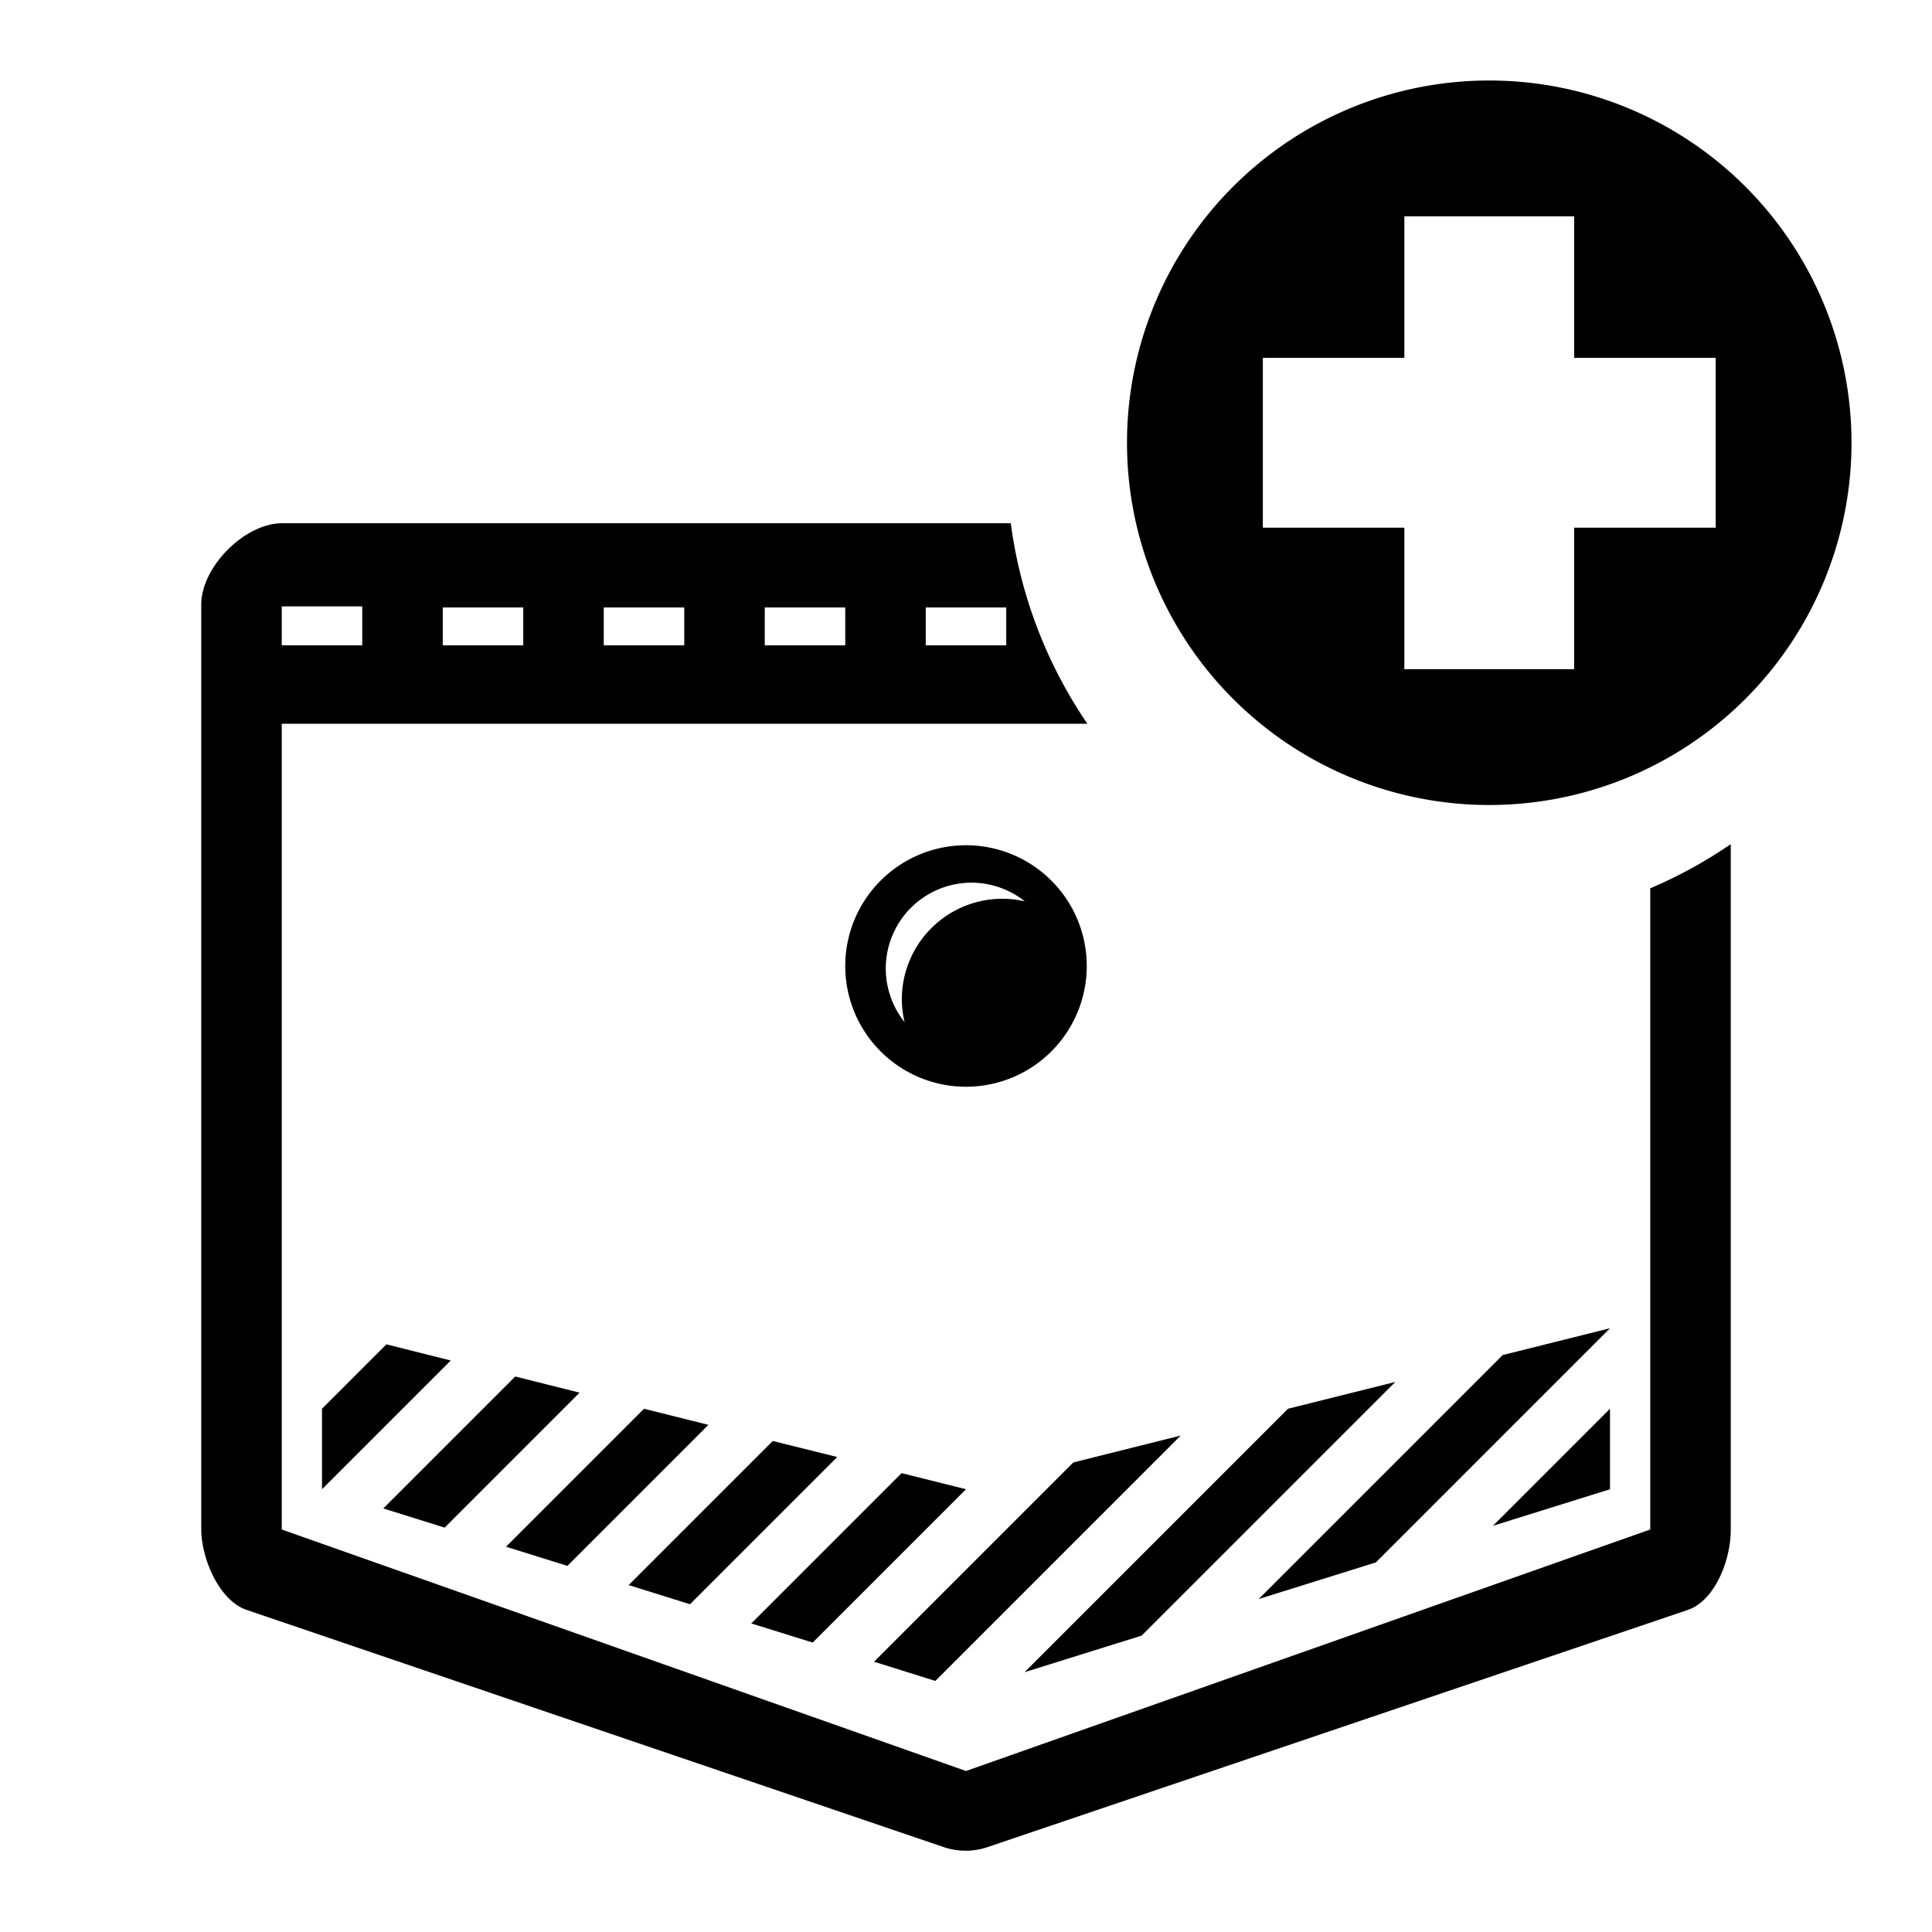 <?xml version="1.0" encoding="UTF-8" standalone="no"?>
<!-- Created with Inkscape (http://www.inkscape.org/) -->

<svg
   xmlns:dc="http://purl.org/dc/elements/1.1/"
   xmlns:cc="http://creativecommons.org/ns#"
   xmlns:rdf="http://www.w3.org/1999/02/22-rdf-syntax-ns#"
   xmlns:svg="http://www.w3.org/2000/svg"
   xmlns="http://www.w3.org/2000/svg"
   xmlns:sodipodi="http://sodipodi.sourceforge.net/DTD/sodipodi-0.dtd"
   xmlns:inkscape="http://www.inkscape.org/namespaces/inkscape"
   width="48"
   height="48"
   id="svg5006"
   version="1.1"
   inkscape:version="0.91pre2 r13638"
   viewBox="0 0 48 48"
   sodipodi:docname="pocket-add.svg">
  <defs
     id="defs5008">
    <inkscape:path-effect
       effect="skeletal"
       id="path-effect4176"
       is_visible="true"
       pattern="M 0,0 1,0"
       copytype="single_stretched"
       prop_scale="1"
       scale_y_rel="false"
       spacing="0"
       normal_offset="0"
       tang_offset="0"
       prop_units="false"
       vertical_pattern="false"
       fuse_tolerance="0" />
    <inkscape:path-effect
       effect="spiro"
       id="path-effect4174"
       is_visible="true" />
    <inkscape:path-effect
       effect="skeletal"
       id="path-effect4170"
       is_visible="true"
       pattern="M 0,0 1,0"
       copytype="single_stretched"
       prop_scale="1"
       scale_y_rel="false"
       spacing="0"
       normal_offset="0"
       tang_offset="0"
       prop_units="false"
       vertical_pattern="false"
       fuse_tolerance="0" />
    <inkscape:path-effect
       effect="spiro"
       id="path-effect4168"
       is_visible="true" />
    <inkscape:path-effect
       fuse_tolerance="0"
       vertical_pattern="false"
       prop_units="false"
       tang_offset="0"
       normal_offset="0"
       spacing="0"
       scale_y_rel="false"
       prop_scale="1"
       copytype="single_stretched"
       pattern="m 0,-2 1,0"
       is_visible="true"
       id="path-effect4164"
       effect="skeletal" />
    <inkscape:path-effect
       is_visible="true"
       id="path-effect4162"
       effect="spiro" />
    <inkscape:path-effect
       effect="skeletal"
       id="path-effect4158"
       is_visible="true"
       pattern="M 0,0 1,0"
       copytype="single_stretched"
       prop_scale="1"
       scale_y_rel="false"
       spacing="0"
       normal_offset="0"
       tang_offset="0"
       prop_units="false"
       vertical_pattern="false"
       fuse_tolerance="0" />
    <inkscape:path-effect
       effect="spiro"
       id="path-effect4156"
       is_visible="true" />
    <inkscape:path-effect
       is_visible="true"
       id="path-effect6781"
       effect="spiro" />
    <inkscape:path-effect
       fuse_tolerance="0"
       vertical_pattern="false"
       prop_units="false"
       tang_offset="0"
       normal_offset="0"
       spacing="0"
       scale_y_rel="false"
       prop_scale="1"
       copytype="single_stretched"
       pattern="m -48,-2.7636719e-5 1,0"
       is_visible="true"
       id="path-effect6783"
       effect="skeletal" />
    <inkscape:path-effect
       effect="spiro"
       id="path-effect6775"
       is_visible="true" />
    <inkscape:path-effect
       effect="skeletal"
       id="path-effect6777"
       is_visible="true"
       pattern="m -48,-1.912 1,0"
       copytype="single_stretched"
       prop_scale="1"
       scale_y_rel="false"
       spacing="0"
       normal_offset="0"
       tang_offset="0"
       prop_units="false"
       vertical_pattern="false"
       fuse_tolerance="0" />
  </defs>
  <sodipodi:namedview
     id="base"
     pagecolor="#ffffff"
     bordercolor="#666666"
     borderopacity="1.0"
     inkscape:pageopacity="0.0"
     inkscape:pageshadow="2"
     inkscape:zoom="4.1202981"
     inkscape:cx="-61.049735"
     inkscape:cy="-61.460815"
     inkscape:current-layer="layer1"
     showgrid="true"
     inkscape:grid-bbox="true"
     inkscape:document-units="px"
     units="px">
    <inkscape:grid
       type="xygrid"
       id="grid4268" />
  </sodipodi:namedview>
  <g
     id="layer1"
     inkscape:label="Layer 1"
     inkscape:groupmode="layer"
     transform="translate(0,-2.6226045e-6)">
    <path
       style="color:#000000;font-style:normal;font-variant:normal;font-weight:normal;font-stretch:normal;font-size:medium;line-height:normal;font-family:sans-serif;text-indent:0;text-align:start;text-decoration:none;text-decoration-line:none;text-decoration-style:solid;text-decoration-color:#000000;letter-spacing:normal;word-spacing:normal;text-transform:none;direction:ltr;block-progression:tb;writing-mode:lr-tb;baseline-shift:baseline;text-anchor:start;clip-rule:nonzero;display:inline;overflow:visible;visibility:visible;opacity:1;isolation:auto;mix-blend-mode:normal;color-interpolation:sRGB;color-interpolation-filters:linearRGB;solid-color:#000000;solid-opacity:1;fill:#000000;fill-opacity:1;fill-rule:evenodd;stroke:none;stroke-width:3.377;stroke-linecap:butt;stroke-linejoin:round;stroke-miterlimit:4;stroke-dasharray:none;stroke-dashoffset:0;stroke-opacity:1;color-rendering:auto;image-rendering:auto;shape-rendering:auto;text-rendering:auto;enable-background:accumulate"
       d="M 7.01 13 C 6.077 13 5 14.086 5 15.02 L 5 37.988 C 5 38.717 5.443 39.771 6.135 40 L 23.459 45.895 C 23.805 46.009 24.178 46.009 24.523 45.895 L 41.928 40 C 42.616 39.767 43 38.744 43 38.018 L 43 20.973 A 11.5 11.5 0 0 1 41 22.07 L 41 38 L 24 44 L 7 38 L 7 17.982 L 27.016 17.982 A 11.5 11.5 0 0 1 25.113 13 L 7.01 13 z M 7 15.066 L 9 15.066 L 9 16.033 L 7 16.033 L 7 15.066 z M 11 15.092 L 13 15.092 L 13 16.033 L 11 16.033 L 11 15.092 z M 15 15.092 L 17 15.092 L 17 16.033 L 15 16.033 L 15 15.092 z M 19 15.092 L 21 15.092 L 21 16.033 L 19 16.033 L 19 15.092 z M 23 15.092 L 25 15.092 L 25 16.033 L 23 16.033 L 23 15.092 z "
       transform="translate(0,2.6226045e-6)"
       id="path7304" />
    <path
       style="fill:#000000;fill-rule:evenodd;stroke:none;stroke-width:1px;stroke-linecap:butt;stroke-linejoin:miter;stroke-opacity:1"
       d="M 40 33 L 37.334 33.666 L 31.273 39.727 L 33.6 39 L 34.182 38.818 L 40 33 z M 9.6 33.4 L 8 35 L 8 37 L 11.199 33.801 L 9.6 33.4 z M 12.801 34.199 L 9.523 37.477 L 11.047 37.953 L 14.4 34.6 L 12.801 34.199 z M 34.666 34.334 L 32 35 L 25.455 41.545 L 27.199 41 L 28.363 40.637 L 34.666 34.334 z M 16 35 L 12.572 38.428 L 14.096 38.904 L 17.6 35.4 L 16 35 z M 40 35 L 37.092 37.908 L 40 37 L 40 35 z M 29.334 35.666 L 26.666 36.334 L 21.715 41.285 L 23.238 41.762 L 29.334 35.666 z M 19.199 35.801 L 15.619 39.381 L 17.143 39.857 L 20.801 36.199 L 19.199 35.801 z M 22.4 36.6 L 18.666 40.334 L 20.191 40.809 L 24 37 L 22.4 36.6 z "
       transform="translate(0,2.6226045e-6)"
       id="path4172" />
    <path
       style="opacity:1;fill:#000000;fill-opacity:1;fill-rule:nonzero;stroke:none;stroke-width:4;stroke-linecap:round;stroke-linejoin:round;stroke-miterlimit:4;stroke-dasharray:none;stroke-opacity:1"
       d="m 24,21 a 3,3 0 0 0 -3,3 3,3 0 0 0 3,3 3,3 0 0 0 3,-3 3,3 0 0 0 -3,-3 z m 0.136,0.93 a 2.131,2.131 0 0 1 1.326,0.464 2.499,2.499 0 0 0 -0.555,-0.065 2.499,2.499 0 0 0 -2.501,2.501 2.499,2.499 0 0 0 0.068,0.564 2.131,2.131 0 0 1 -0.467,-1.335 2.131,2.131 0 0 1 2.129,-2.129 z"
       id="circle5650"
       inkscape:connector-curvature="0" />
    <path
       style="display:inline;opacity:1;fill:#000000;fill-opacity:1;fill-rule:nonzero;stroke:none;stroke-width:4;stroke-linecap:round;stroke-linejoin:round;stroke-miterlimit:4;stroke-dasharray:none;stroke-dashoffset:0;stroke-opacity:1"
       d="m 37,2 a 9,9 0 0 0 -9,9 9,9 0 0 0 9,9 9,9 0 0 0 9,-9 9,9 0 0 0 -9,-9 z m -2.109,3.375 4.219,0 0,3.516 3.516,0 0,4.219 -3.516,0 0,3.516 -4.219,0 0,-3.516 -3.516,0 0,-4.219 3.516,0 0,-3.516 z"
       id="path5575"
       inkscape:connector-curvature="0" />
  </g>
</svg>
